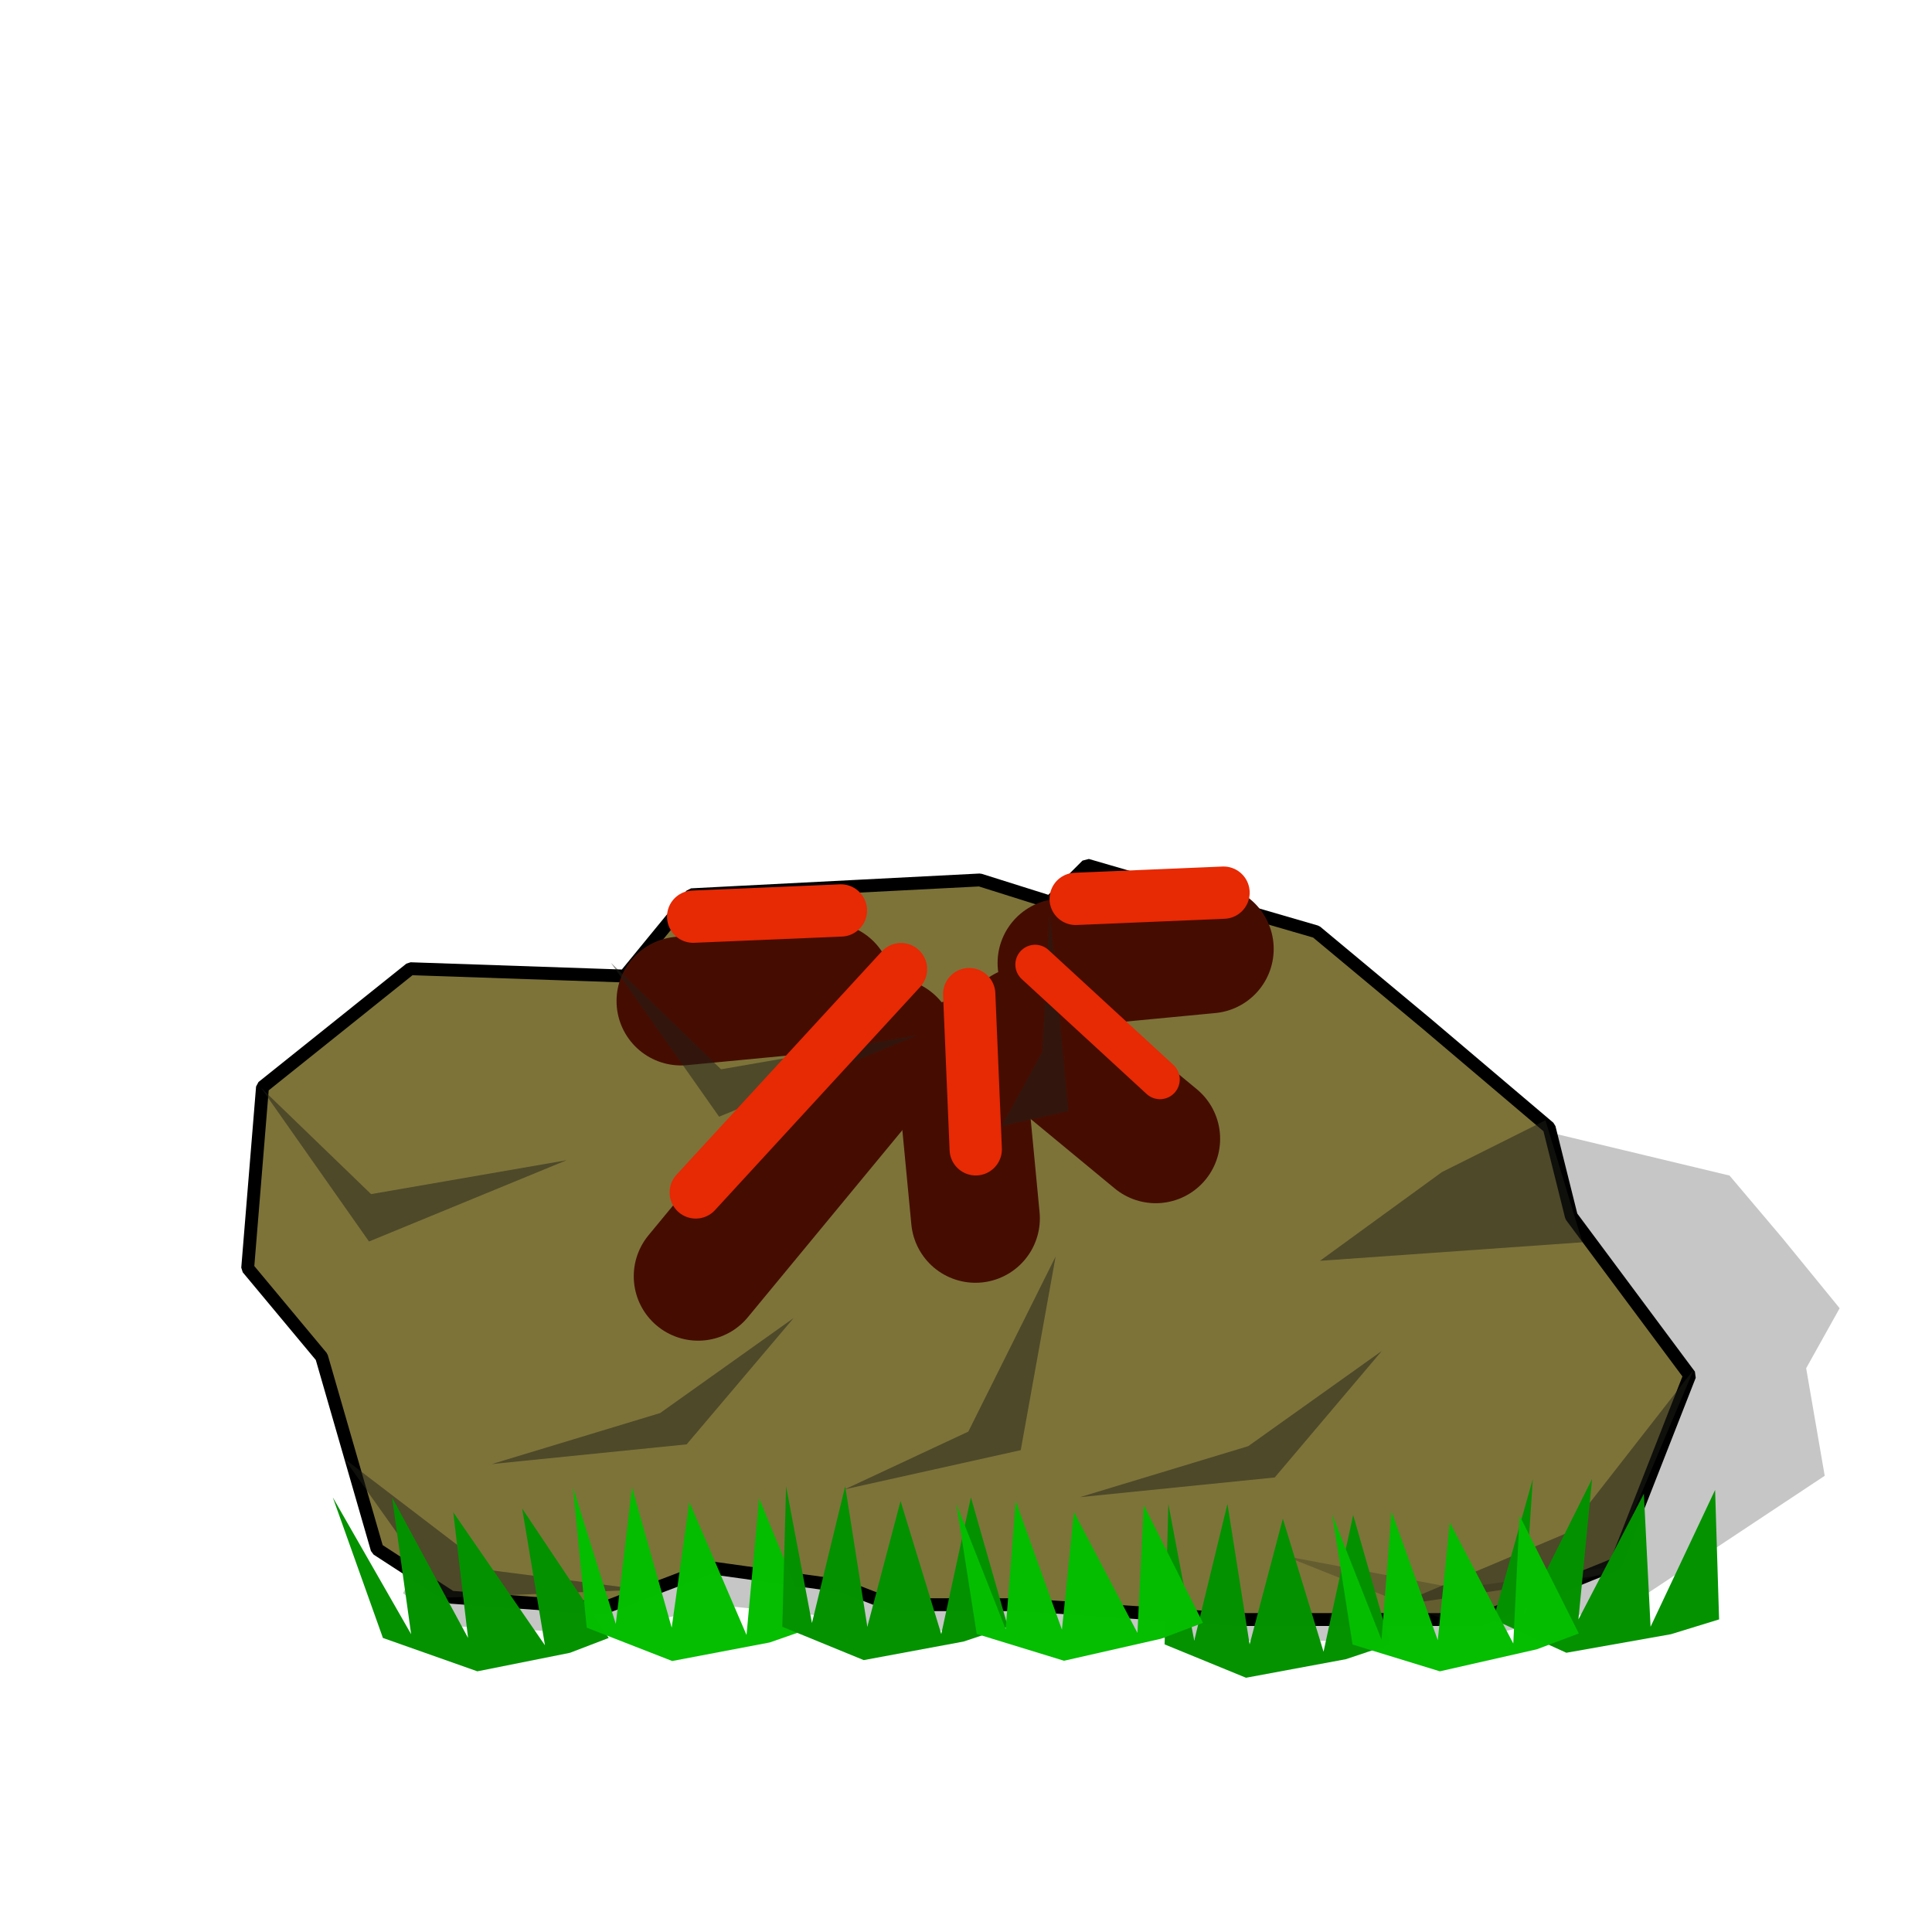 <?xml version="1.0" encoding="UTF-8" standalone="no"?>
<!-- Created with Inkscape (http://www.inkscape.org/) -->

<svg
   width="15mm"
   height="15mm"
   viewBox="0 0 15 15"
   version="1.1"
   id="svg1"
   inkscape:export-filename="sacrificial-stone.png"
   inkscape:export-xdpi="96"
   inkscape:export-ydpi="96"
   inkscape:version="1.3.2 (091e20e, 2023-11-25)"
   sodipodi:docname="sacrificial-stone.svg"
   xmlns:inkscape="http://www.inkscape.org/namespaces/inkscape"
   xmlns:sodipodi="http://sodipodi.sourceforge.net/DTD/sodipodi-0.dtd"
   xmlns="http://www.w3.org/2000/svg"
   xmlns:svg="http://www.w3.org/2000/svg">
  <sodipodi:namedview
     id="namedview1"
     pagecolor="#ffffff"
     bordercolor="#000000"
     borderopacity="0.25"
     inkscape:showpageshadow="2"
     inkscape:pageopacity="0.0"
     inkscape:pagecheckerboard="0"
     inkscape:deskcolor="#d1d1d1"
     inkscape:document-units="mm"
     showguides="false"
     inkscape:zoom="9.2169434"
     inkscape:cx="29.348124"
     inkscape:cy="22.67563"
     inkscape:window-width="1728"
     inkscape:window-height="993"
     inkscape:window-x="0"
     inkscape:window-y="38"
     inkscape:window-maximized="0"
     inkscape:current-layer="layer1" />
  <defs
     id="defs1">
    <filter
       inkscape:collect="always"
       style="color-interpolation-filters:sRGB"
       id="filter10"
       x="-0.163"
       y="-0.171"
       width="1.327"
       height="1.342">
      <feGaussianBlur
         inkscape:collect="always"
         stdDeviation="0.097"
         id="feGaussianBlur10" />
    </filter>
  </defs>
  <g
     inkscape:label="Layer 1"
     inkscape:groupmode="layer"
     id="layer1">
    <path
       style="fill:#000000;fill-opacity:0.225;fill-rule:evenodd;stroke:#c00707;stroke-width:0;stroke-linejoin:bevel;stroke-opacity:0.213"
       d="m 3.469,12.623 1.123,0.058 1.031,-0.214 0.943,0.097 0.283,0.097 h 1.005 l 1.622,0.078 h 1.866 l 1.332,-0.291 1.493,-0.99 -0.144,-0.835 0.26,-0.466 L 13.839,9.613 13.428,9.127 11.973,8.778 11.506,8.972 11.068,8.855 8.757,8.933 7.844,9.36 6.215,9.321 4.491,9.943 3.493,10.894 3.635,11.36 3.129,12.37 Z"
       id="path1-0"
       sodipodi:nodetypes="ccccccccccccccccccccccccc" />
    <ellipse
       style="fill:#000000;fill-opacity:0.143;stroke:#c00707;stroke-width:0.165;stroke-dasharray:none;stroke-opacity:1"
       id="path5"
       cx="7.472"
       cy="11.983"
       rx="0.248"
       ry="0.264" />
    <path
       style="fill:#7d7339;fill-opacity:1;fill-rule:evenodd;stroke:#000000;stroke-width:0.1;stroke-linejoin:bevel;stroke-opacity:1;stroke-dasharray:none"
       d="m 3.502,12.401 1.177,0.086 0.832,-0.316 1.033,0.144 0.373,0.144 h 1.005 l 1.694,0.115 H 11.482 L 12.545,12.143 13.119,10.679 12.2,9.444 12.028,8.755 11.081,7.952 10.219,7.234 8.44,6.717 8.153,7.004 7.607,6.832 5.368,6.947 4.851,7.578 3.186,7.521 2.038,8.44 1.923,9.846 2.497,10.535 2.928,12.028 Z"
       id="path1"
       sodipodi:nodetypes="ccccccccccccccccccccccccc" />
    <g
       id="g10-1"
       transform="rotate(-5.451,51.006,7.787)"
       style="stroke:#450d02;stroke-width:1;stroke-dasharray:none;stroke-opacity:1;filter:url(#filter10)"
       inkscape:export-filename="sacred-stone.png"
       inkscape:export-xdpi="96"
       inkscape:export-ydpi="96">
      <path
         style="fill:none;fill-opacity:0.312;stroke:#450d02;stroke-width:1;stroke-linecap:round;stroke-linejoin:bevel;stroke-dasharray:none;stroke-opacity:1"
         d="M 7.09,3.904 5.425,5.569"
         id="path6-7" />
      <path
         style="fill:none;fill-opacity:0.312;stroke:#450d02;stroke-width:1;stroke-linecap:round;stroke-linejoin:bevel;stroke-dasharray:none;stroke-opacity:1"
         d="M 8.132,3.912 9.063,4.844"
         id="path8-3" />
      <path
         style="fill:none;fill-opacity:0.312;stroke:#450d02;stroke-width:1;stroke-linecap:round;stroke-linejoin:bevel;stroke-dasharray:none;stroke-opacity:1"
         d="M 8.468,3.416 H 9.617"
         id="path9-8" />
      <path
         style="fill:none;fill-opacity:0.312;stroke:#450d02;stroke-width:1;stroke-linecap:round;stroke-linejoin:bevel;stroke-dasharray:none;stroke-opacity:1"
         d="m 5.495,3.429 h 1.148"
         id="path9-9-4" />
      <path
         style="fill:none;fill-opacity:0.312;stroke:#450d02;stroke-width:1;stroke-linecap:round;stroke-linejoin:bevel;stroke-dasharray:none;stroke-opacity:1"
         d="m 7.611,5.326 v -1.206"
         id="path10-6-0" />
    </g>
    <path
       style="fill:#202019;fill-opacity:0.497;fill-rule:evenodd;stroke:#c00707;stroke-width:0;stroke-linejoin:bevel;stroke-opacity:0.213"
       d="M 10.248,9.789 12.286,9.645 11.999,8.698 11.195,9.1 Z"
       id="path2"
       sodipodi:nodetypes="ccccc" />
    <path
       style="fill:#202019;fill-opacity:0.497;fill-rule:evenodd;stroke:#c00707;stroke-width:0;stroke-linejoin:bevel;stroke-opacity:0.213"
       d="M 8.151,7.105 8.093,8.167 7.778,8.741 8.294,8.626 Z"
       id="path2-9"
       sodipodi:nodetypes="ccccc" />
    <path
       style="fill:#202019;fill-opacity:0.497;fill-rule:evenodd;stroke:#c00707;stroke-width:0;stroke-linejoin:bevel;stroke-opacity:0.213"
       d="M 4.399,9.008 2.881,9.271 2.026,8.445 2.865,9.639 Z"
       id="path2-9-9"
       sodipodi:nodetypes="ccccc" />
    <path
       style="fill:#202019;fill-opacity:0.497;fill-rule:evenodd;stroke:#c00707;stroke-width:0;stroke-linejoin:bevel;stroke-opacity:0.213"
       d="M 7.117,8.039 5.598,8.302 4.744,7.476 5.583,8.67 Z"
       id="path2-9-9-0"
       sodipodi:nodetypes="ccccc" />
    <path
       style="fill:#202019;fill-opacity:0.264;fill-rule:evenodd;stroke:#c00707;stroke-width:0;stroke-linejoin:bevel;stroke-opacity:0.213"
       d="M 12.578,12.156 11.317,12.333 9.975,12.081 11.388,12.644 Z"
       id="path2-9-9-0-9"
       sodipodi:nodetypes="ccccc" />
    <path
       style="fill:#202019;fill-opacity:0.497;fill-rule:evenodd;stroke:#c00707;stroke-width:0;stroke-linejoin:bevel;stroke-opacity:0.213"
       d="M 10.728,10.489 9.691,11.228 8.384,11.624 9.897,11.471 Z"
       id="path2-9-9-0-9-3"
       sodipodi:nodetypes="ccccc" />
    <path
       style="fill:#202019;fill-opacity:0.497;fill-rule:evenodd;stroke:#c00707;stroke-width:0;stroke-linejoin:bevel;stroke-opacity:0.213"
       d="m 6.162,10.233 -1.037,0.738 -1.307,0.396 1.513,-0.153 z"
       id="path2-9-9-0-9-3-8"
       sodipodi:nodetypes="ccccc" />
    <path
       style="fill:#202019;fill-opacity:0.497;fill-rule:evenodd;stroke:#c00707;stroke-width:0;stroke-linejoin:bevel;stroke-opacity:0.213"
       d="M 4.987,12.342 3.807,12.191 2.672,11.324 3.439,12.405 Z"
       id="path2-9-9-0-9-3-8-1"
       sodipodi:nodetypes="ccccc" />
    <path
       style="fill:#202019;fill-opacity:0.497;fill-rule:evenodd;stroke:#c00707;stroke-width:0;stroke-linejoin:bevel;stroke-opacity:0.213"
       d="M 8.196,9.755 7.518,11.115 6.559,11.563 7.925,11.259 Z"
       id="path2-9-9-7"
       sodipodi:nodetypes="ccccc" />
    <path
       style="fill:#202019;fill-opacity:0.497;fill-rule:evenodd;stroke:#c00707;stroke-width:0;stroke-linejoin:bevel;stroke-opacity:0.213"
       d="m 13.151,10.632 -0.994,1.274 -1.333,0.562 1.654,-0.246 z"
       id="path2-9-9-7-2"
       sodipodi:nodetypes="ccccc" />
    <path
       style="fill:#049201;fill-opacity:0.994;fill-rule:evenodd;stroke:none;stroke-width:0;stroke-linejoin:bevel;stroke-opacity:0.213"
       d="m 2.973,12.717 -0.389,-1.091 0.608,1.062 -0.148,-1.062 0.59,1.091 -0.115,-0.976 0.712,1.033 -0.177,-1.062 0.672,1.005 -0.3,0.115 -0.72,0.144 z"
       id="path3" />
    <path
       style="fill:#05bd01;fill-opacity:0.994;fill-rule:evenodd;stroke:none;stroke-width:0;stroke-linejoin:bevel;stroke-opacity:0.213"
       d="m 4.555,12.637 -0.107,-1.091 0.333,1.062 0.126,-1.062 0.308,1.091 0.137,-0.976 0.444,1.033 0.098,-1.062 0.412,1.005 -0.33,0.115 -0.757,0.144 z"
       id="path3-7"
       inkscape:transform-center-x="0.77685839"
       inkscape:transform-center-y="-8.0664396" />
    <path
       style="fill:#049201;fill-opacity:0.994;fill-rule:evenodd;stroke:none;stroke-width:0;stroke-linejoin:bevel;stroke-opacity:0.213"
       d="m 6.074,12.63 0.029,-1.091 0.201,1.062 0.258,-1.062 0.172,1.091 0.258,-0.976 0.316,1.033 0.23,-1.062 0.287,1.005 -0.344,0.115 -0.775,0.144 z"
       id="path3-8" />
    <path
       style="fill:#049201;fill-opacity:0.994;fill-rule:evenodd;stroke:none;stroke-width:0;stroke-linejoin:bevel;stroke-opacity:0.213"
       d="m 9.042,12.767 0.029,-1.091 0.201,1.062 0.258,-1.062 0.172,1.091 0.258,-0.976 0.316,1.033 0.23,-1.062 0.287,1.005 -0.344,0.115 -0.775,0.144 z"
       id="path3-0" />
    <path
       style="fill:#049201;fill-opacity:0.994;fill-rule:evenodd;stroke:none;stroke-width:0;stroke-linejoin:bevel;stroke-opacity:0.213"
       d="m 11.594,12.573 0.307,-1.091 -0.07,1.062 0.53,-1.062 -0.106,1.091 0.508,-0.976 0.052,1.033 0.501,-1.062 0.031,1.005 -0.374,0.115 -0.812,0.144 z"
       id="path3-9" />
    <path
       style="fill:#05bd01;fill-opacity:0.994;fill-rule:evenodd;stroke:none;stroke-width:0;stroke-linejoin:bevel;stroke-opacity:0.213"
       d="m 10.501,12.768 -0.158,-1.01 0.383,0.972 0.078,-0.995 0.359,1 0.093,-0.915 0.493,0.94 0.049,-0.993 0.46,0.915 -0.326,0.123 -0.753,0.171 z"
       id="path3-7-8"
       inkscape:transform-center-x="1.1567624"
       inkscape:transform-center-y="-7.4531187" />
    <path
       style="fill:#05bd01;fill-opacity:0.994;fill-rule:evenodd;stroke:none;stroke-width:0;stroke-linejoin:bevel;stroke-opacity:0.213"
       d="m 7.583,12.686 -0.158,-1.01 0.383,0.972 0.078,-0.995 0.359,1 0.093,-0.915 0.493,0.94 0.049,-0.993 0.46,0.915 -0.326,0.123 -0.753,0.171 z"
       id="path3-7-8-5"
       inkscape:transform-center-x="1.1567624"
       inkscape:transform-center-y="-7.4531187" />
    <g
       id="g10"
       transform="rotate(-2.411,93.067,7.965)"
       style="stroke:#e72904;stroke-opacity:1">
      <path
         style="fill:none;fill-opacity:0.312;stroke:#e72904;stroke-width:0.406;stroke-linecap:round;stroke-linejoin:bevel;stroke-opacity:1"
         d="M 7.09,3.904 5.425,5.569"
         id="path6" />
      <path
         style="fill:none;fill-opacity:0.312;stroke:#e72904;stroke-width:0.307;stroke-linecap:round;stroke-linejoin:bevel;stroke-opacity:1"
         d="M 8.132,3.912 9.063,4.844"
         id="path8" />
      <path
         style="fill:none;fill-opacity:0.312;stroke:#e72904;stroke-width:0.406;stroke-linecap:round;stroke-linejoin:bevel;stroke-opacity:1"
         d="M 8.468,3.416 H 9.617"
         id="path9" />
      <path
         style="fill:none;fill-opacity:0.312;stroke:#e72904;stroke-width:0.406;stroke-linecap:round;stroke-linejoin:bevel;stroke-opacity:1"
         d="m 5.495,3.429 h 1.148"
         id="path9-9" />
      <path
         style="fill:none;fill-opacity:0.312;stroke:#e72904;stroke-width:0.406;stroke-linecap:round;stroke-linejoin:bevel;stroke-opacity:1"
         d="m 7.611,5.326 v -1.206"
         id="path10-6" />
    </g>
  </g>
</svg>
